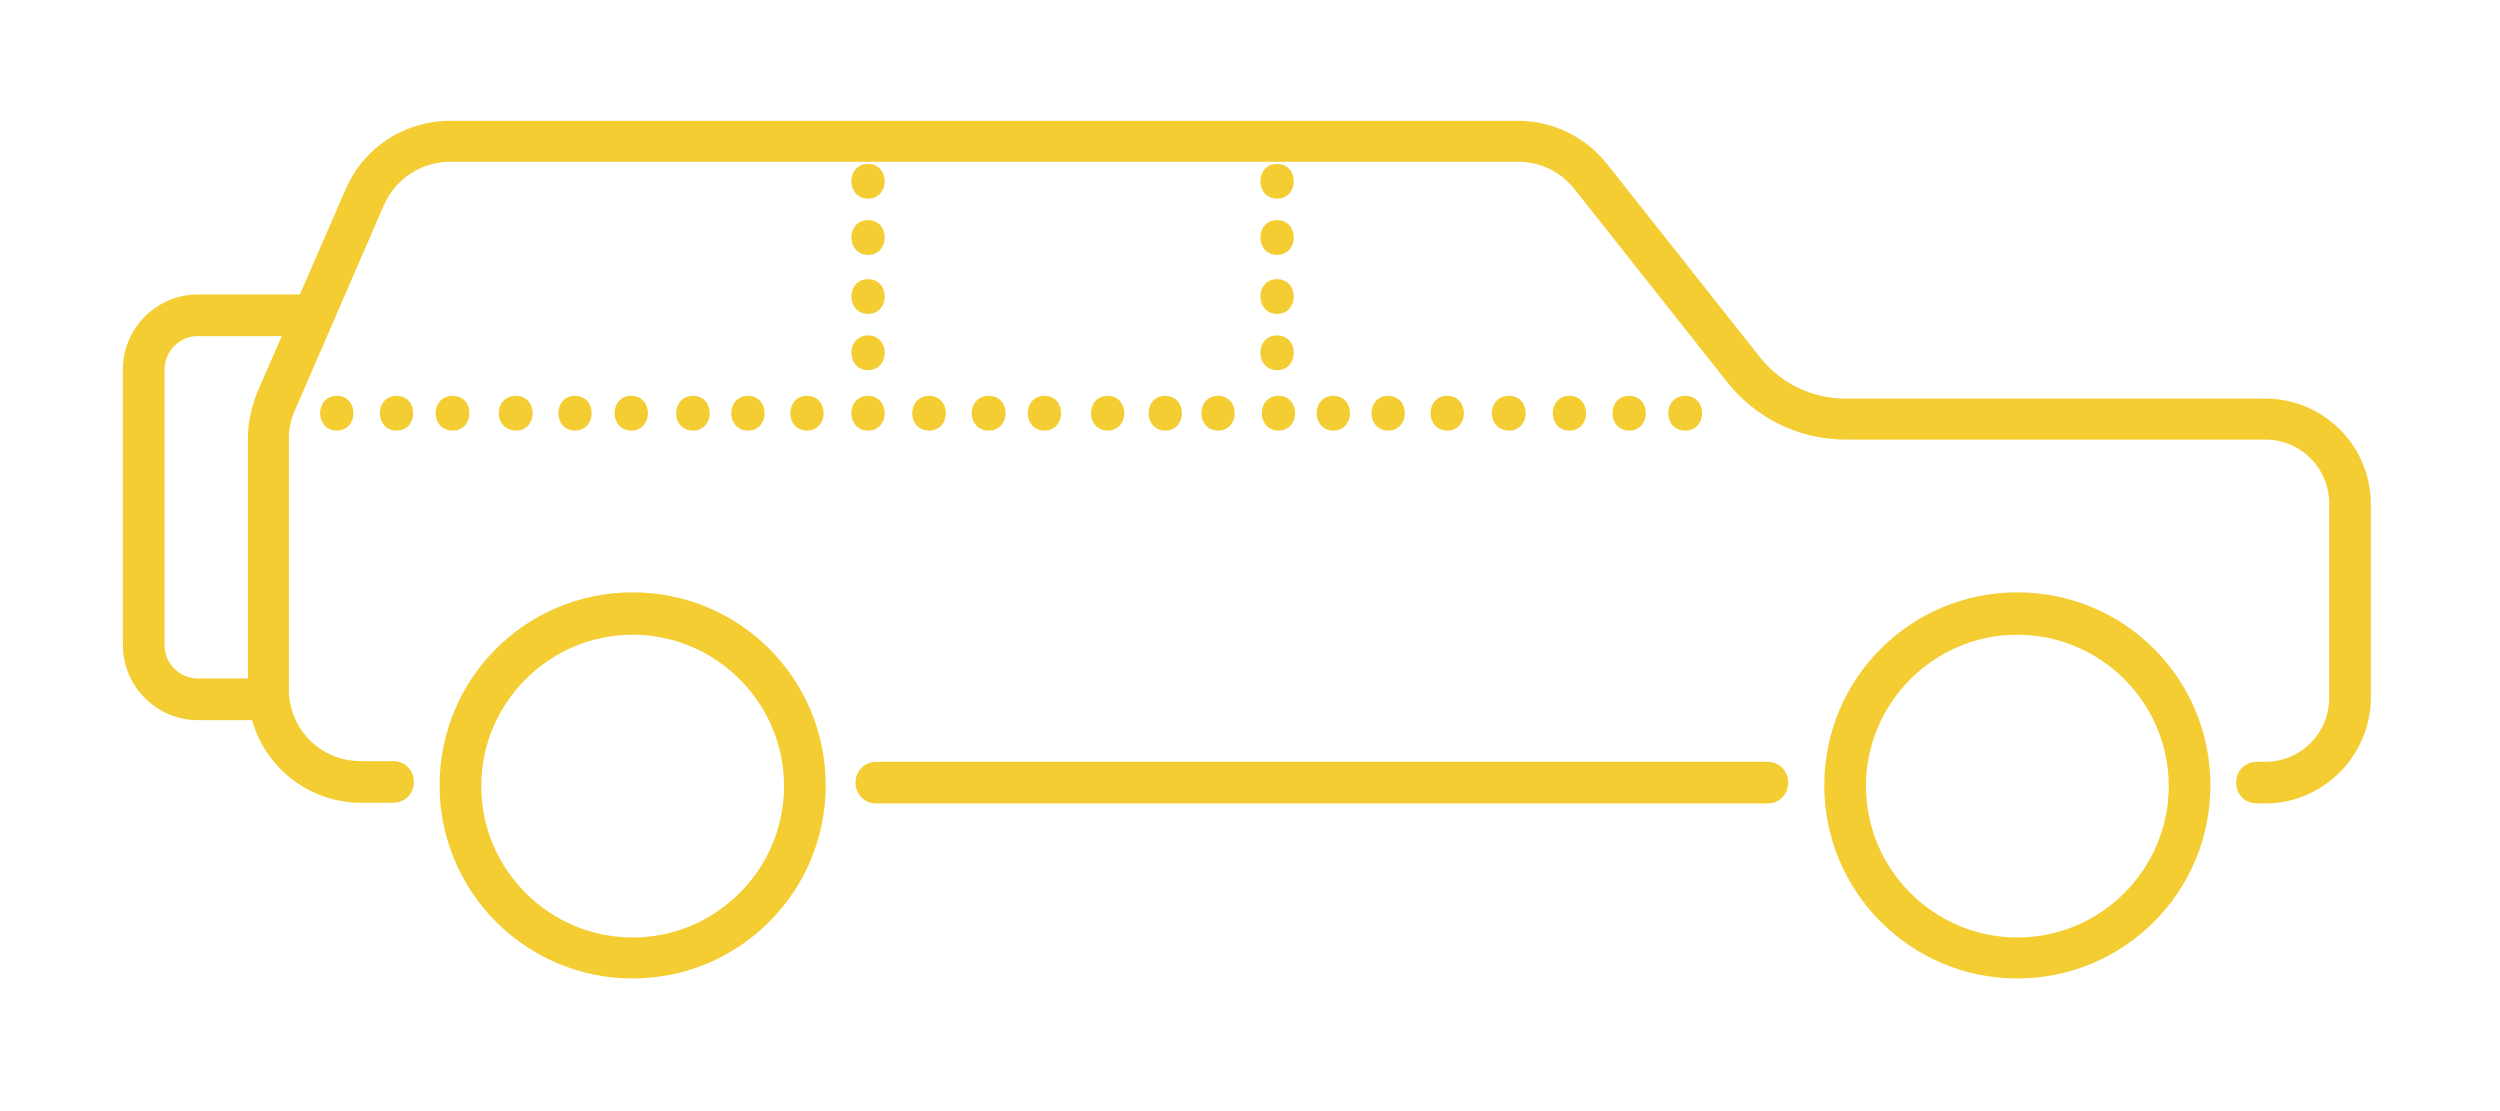 <?xml version="1.0" encoding="utf-8"?>
<!-- Generator: Adobe Illustrator 17.1.0, SVG Export Plug-In . SVG Version: 6.00 Build 0)  -->
<!DOCTYPE svg PUBLIC "-//W3C//DTD SVG 1.1//EN" "http://www.w3.org/Graphics/SVG/1.1/DTD/svg11.dtd">
<svg version="1.1" id="Слой_1" xmlns="http://www.w3.org/2000/svg" xmlns:xlink="http://www.w3.org/1999/xlink" x="0px" y="0px"
	 viewBox="0 0 360 160" enable-background="new 0 0 360 160" xml:space="preserve">
<g>
	<g>
		<path fill="#F3CD32" d="M254.5,115.7H126.2c-1.7,0-3-1.3-3-3s1.3-3,3-3h128.3c1.7,0,3,1.3,3,3S256.2,115.7,254.5,115.7z"/>
	</g>
	<g>
		<path fill="#F3CD32" d="M326.2,115.7H325c-1.7,0-3-1.3-3-3s1.3-3,3-3h1.2c5.1,0,9.2-4.1,9.2-9.2v-28c0-5.1-4.1-9.2-9.2-9.2h-60.4
			c-6.7,0-12.9-3-17.1-8.3l-22-27.8c-2-2.5-4.9-3.9-8.1-3.9H64.8c-4.1,0-7.8,2.4-9.5,6.2L42.5,59c-0.6,1.3-0.9,2.7-0.9,4.1v36.2
			c0,5.7,4.6,10.3,10.3,10.3h4.7c1.7,0,3,1.3,3,3s-1.3,3-3,3H52c-9,0-16.3-7.3-16.3-16.3V63.1c0-2.2,0.5-4.4,1.3-6.5l12.8-29.4
			c2.6-6,8.5-9.8,15-9.8h153.8c5,0,9.7,2.3,12.8,6.2l22,27.8c3,3.8,7.5,6,12.4,6h60.4c8.4,0,15.2,6.8,15.2,15.2v28
			C341.3,108.9,334.5,115.7,326.2,115.7z"/>
	</g>
	<g>
		<path fill="#F3CD32" d="M37,103.7h-8.5c-6,0-10.8-4.9-10.8-10.8V53.2c0-6,4.9-10.8,10.8-10.8H45c1.7,0,3,1.3,3,3s-1.3,3-3,3H28.5
			c-2.7,0-4.8,2.2-4.8,4.8v39.7c0,2.7,2.2,4.8,4.8,4.8H37c1.7,0,3,1.3,3,3S38.7,103.7,37,103.7z"/>
	</g>
	<g>
		<path fill="#F3CD32" d="M91.1,140.9c-15.3,0-27.8-12.4-27.8-27.8s12.4-27.8,27.8-27.8s27.8,12.4,27.8,27.8S106.4,140.9,91.1,140.9
			z M91.1,91.4c-12,0-21.8,9.8-21.8,21.8s9.8,21.8,21.8,21.8s21.8-9.8,21.8-21.8S103.1,91.4,91.1,91.4z"/>
	</g>
	<g>
		<path fill="#F3CD32" d="M290.5,140.9c-15.3,0-27.8-12.4-27.8-27.8s12.4-27.8,27.8-27.8s27.8,12.4,27.8,27.8
			S305.8,140.9,290.5,140.9z M290.5,91.4c-12,0-21.8,9.8-21.8,21.8s9.8,21.8,21.8,21.8s21.8-9.8,21.8-21.8S302.5,91.4,290.5,91.4z"
			/>
	</g>
	<g>
		<g>
			<path fill="#F3CD32" d="M99.8,62c3.2,0,3.2-5,0-5C96.6,57,96.5,62,99.8,62L99.8,62z"/>
		</g>
		<g>
			<path fill="#F3CD32" d="M107.7,62c3.2,0,3.2-5,0-5C104.5,57,104.5,62,107.7,62L107.7,62z"/>
		</g>
		<g>
			<path fill="#F3CD32" d="M116.2,62c3.2,0,3.2-5,0-5C113,57,113,62,116.2,62L116.2,62z"/>
		</g>
		<g>
			<path fill="#F3CD32" d="M125,62c3.2,0,3.2-5,0-5C121.8,57,121.8,62,125,62L125,62z"/>
		</g>
		<g>
			<path fill="#F3CD32" d="M133.8,62c3.2,0,3.2-5,0-5C130.6,57,130.5,62,133.8,62L133.8,62z"/>
		</g>
		<g>
			<path fill="#F3CD32" d="M142.4,62c3.2,0,3.2-5,0-5C139.1,57,139.1,62,142.4,62L142.4,62z"/>
		</g>
		<g>
			<path fill="#F3CD32" d="M150.4,62c3.2,0,3.2-5,0-5C147.2,57,147.2,62,150.4,62L150.4,62z"/>
		</g>
		<g>
			<path fill="#F3CD32" d="M159.5,62c3.2,0,3.2-5,0-5C156.3,57,156.3,62,159.5,62L159.5,62z"/>
		</g>
		<g>
			<path fill="#F3CD32" d="M167.8,62c3.2,0,3.2-5,0-5C164.6,57,164.6,62,167.8,62L167.8,62z"/>
		</g>
		<g>
			<path fill="#F3CD32" d="M175.4,62c3.2,0,3.2-5,0-5C172.2,57,172.2,62,175.4,62L175.4,62z"/>
		</g>
		<g>
			<path fill="#F3CD32" d="M184.1,62c3.2,0,3.2-5,0-5C180.9,57,180.9,62,184.1,62L184.1,62z"/>
		</g>
	</g>
	<g>
		<g>
			<path fill="#F3CD32" d="M192,62c3.2,0,3.2-5,0-5C188.8,57,188.8,62,192,62L192,62z"/>
		</g>
		<g>
			<path fill="#F3CD32" d="M199.9,62c3.2,0,3.2-5,0-5C196.7,57,196.7,62,199.9,62L199.9,62z"/>
		</g>
		<g>
			<path fill="#F3CD32" d="M208.4,62c3.2,0,3.2-5,0-5C205.2,57,205.2,62,208.4,62L208.4,62z"/>
		</g>
		<g>
			<path fill="#F3CD32" d="M217.3,62c3.2,0,3.2-5,0-5C214,57,214,62,217.3,62L217.3,62z"/>
		</g>
		<g>
			<path fill="#F3CD32" d="M226,62c3.2,0,3.2-5,0-5C222.8,57,222.8,62,226,62L226,62z"/>
		</g>
		<g>
			<path fill="#F3CD32" d="M234.6,62c3.2,0,3.2-5,0-5C231.4,57,231.4,62,234.6,62L234.6,62z"/>
		</g>
		<g>
			<path fill="#F3CD32" d="M242.7,62c3.2,0,3.2-5,0-5C239.4,57,239.4,62,242.7,62L242.7,62z"/>
		</g>
	</g>
	<g>
		<g>
			<path fill="#F3CD32" d="M74.3,62c3.2,0,3.2-5,0-5C71,57,71,62,74.3,62L74.3,62z"/>
		</g>
		<g>
			<path fill="#F3CD32" d="M82.8,62c3.2,0,3.2-5,0-5C79.6,57,79.6,62,82.8,62L82.8,62z"/>
		</g>
		<g>
			<path fill="#F3CD32" d="M90.9,62c3.2,0,3.2-5,0-5C87.7,57,87.7,62,90.9,62L90.9,62z"/>
		</g>
	</g>
	<g>
		<g>
			<path fill="#F3CD32" d="M48.5,62c3.2,0,3.2-5,0-5C45.3,57,45.3,62,48.5,62L48.5,62z"/>
		</g>
		<g>
			<path fill="#F3CD32" d="M57.1,62c3.2,0,3.2-5,0-5C53.9,57,53.9,62,57.1,62L57.1,62z"/>
		</g>
		<g>
			<path fill="#F3CD32" d="M65.2,62c3.2,0,3.2-5,0-5C61.9,57,61.9,62,65.2,62L65.2,62z"/>
		</g>
	</g>
	<g>
		<g>
			<path fill="#F3CD32" d="M183.9,36.7c3.2,0,3.2-5,0-5C180.7,31.7,180.7,36.7,183.9,36.7L183.9,36.7z"/>
		</g>
		<g>
			<path fill="#F3CD32" d="M183.9,28.6c3.2,0,3.2-5,0-5C180.7,23.6,180.7,28.6,183.9,28.6L183.9,28.6z"/>
		</g>
		<g>
			<path fill="#F3CD32" d="M183.9,45.2c3.2,0,3.2-5,0-5C180.7,40.2,180.7,45.2,183.9,45.2L183.9,45.2z"/>
		</g>
		<g>
			<path fill="#F3CD32" d="M183.9,53.3c3.2,0,3.2-5,0-5C180.7,48.3,180.7,53.3,183.9,53.3L183.9,53.3z"/>
		</g>
	</g>
	<g>
		<g>
			<path fill="#F3CD32" d="M125,36.7c3.2,0,3.2-5,0-5C121.8,31.7,121.8,36.7,125,36.7L125,36.7z"/>
		</g>
		<g>
			<path fill="#F3CD32" d="M125,28.6c3.2,0,3.2-5,0-5C121.8,23.6,121.8,28.6,125,28.6L125,28.6z"/>
		</g>
		<g>
			<path fill="#F3CD32" d="M125,45.2c3.2,0,3.2-5,0-5C121.8,40.2,121.8,45.2,125,45.2L125,45.2z"/>
		</g>
		<g>
			<path fill="#F3CD32" d="M125,53.3c3.2,0,3.2-5,0-5C121.8,48.3,121.8,53.3,125,53.3L125,53.3z"/>
		</g>
	</g>
</g>
</svg>
